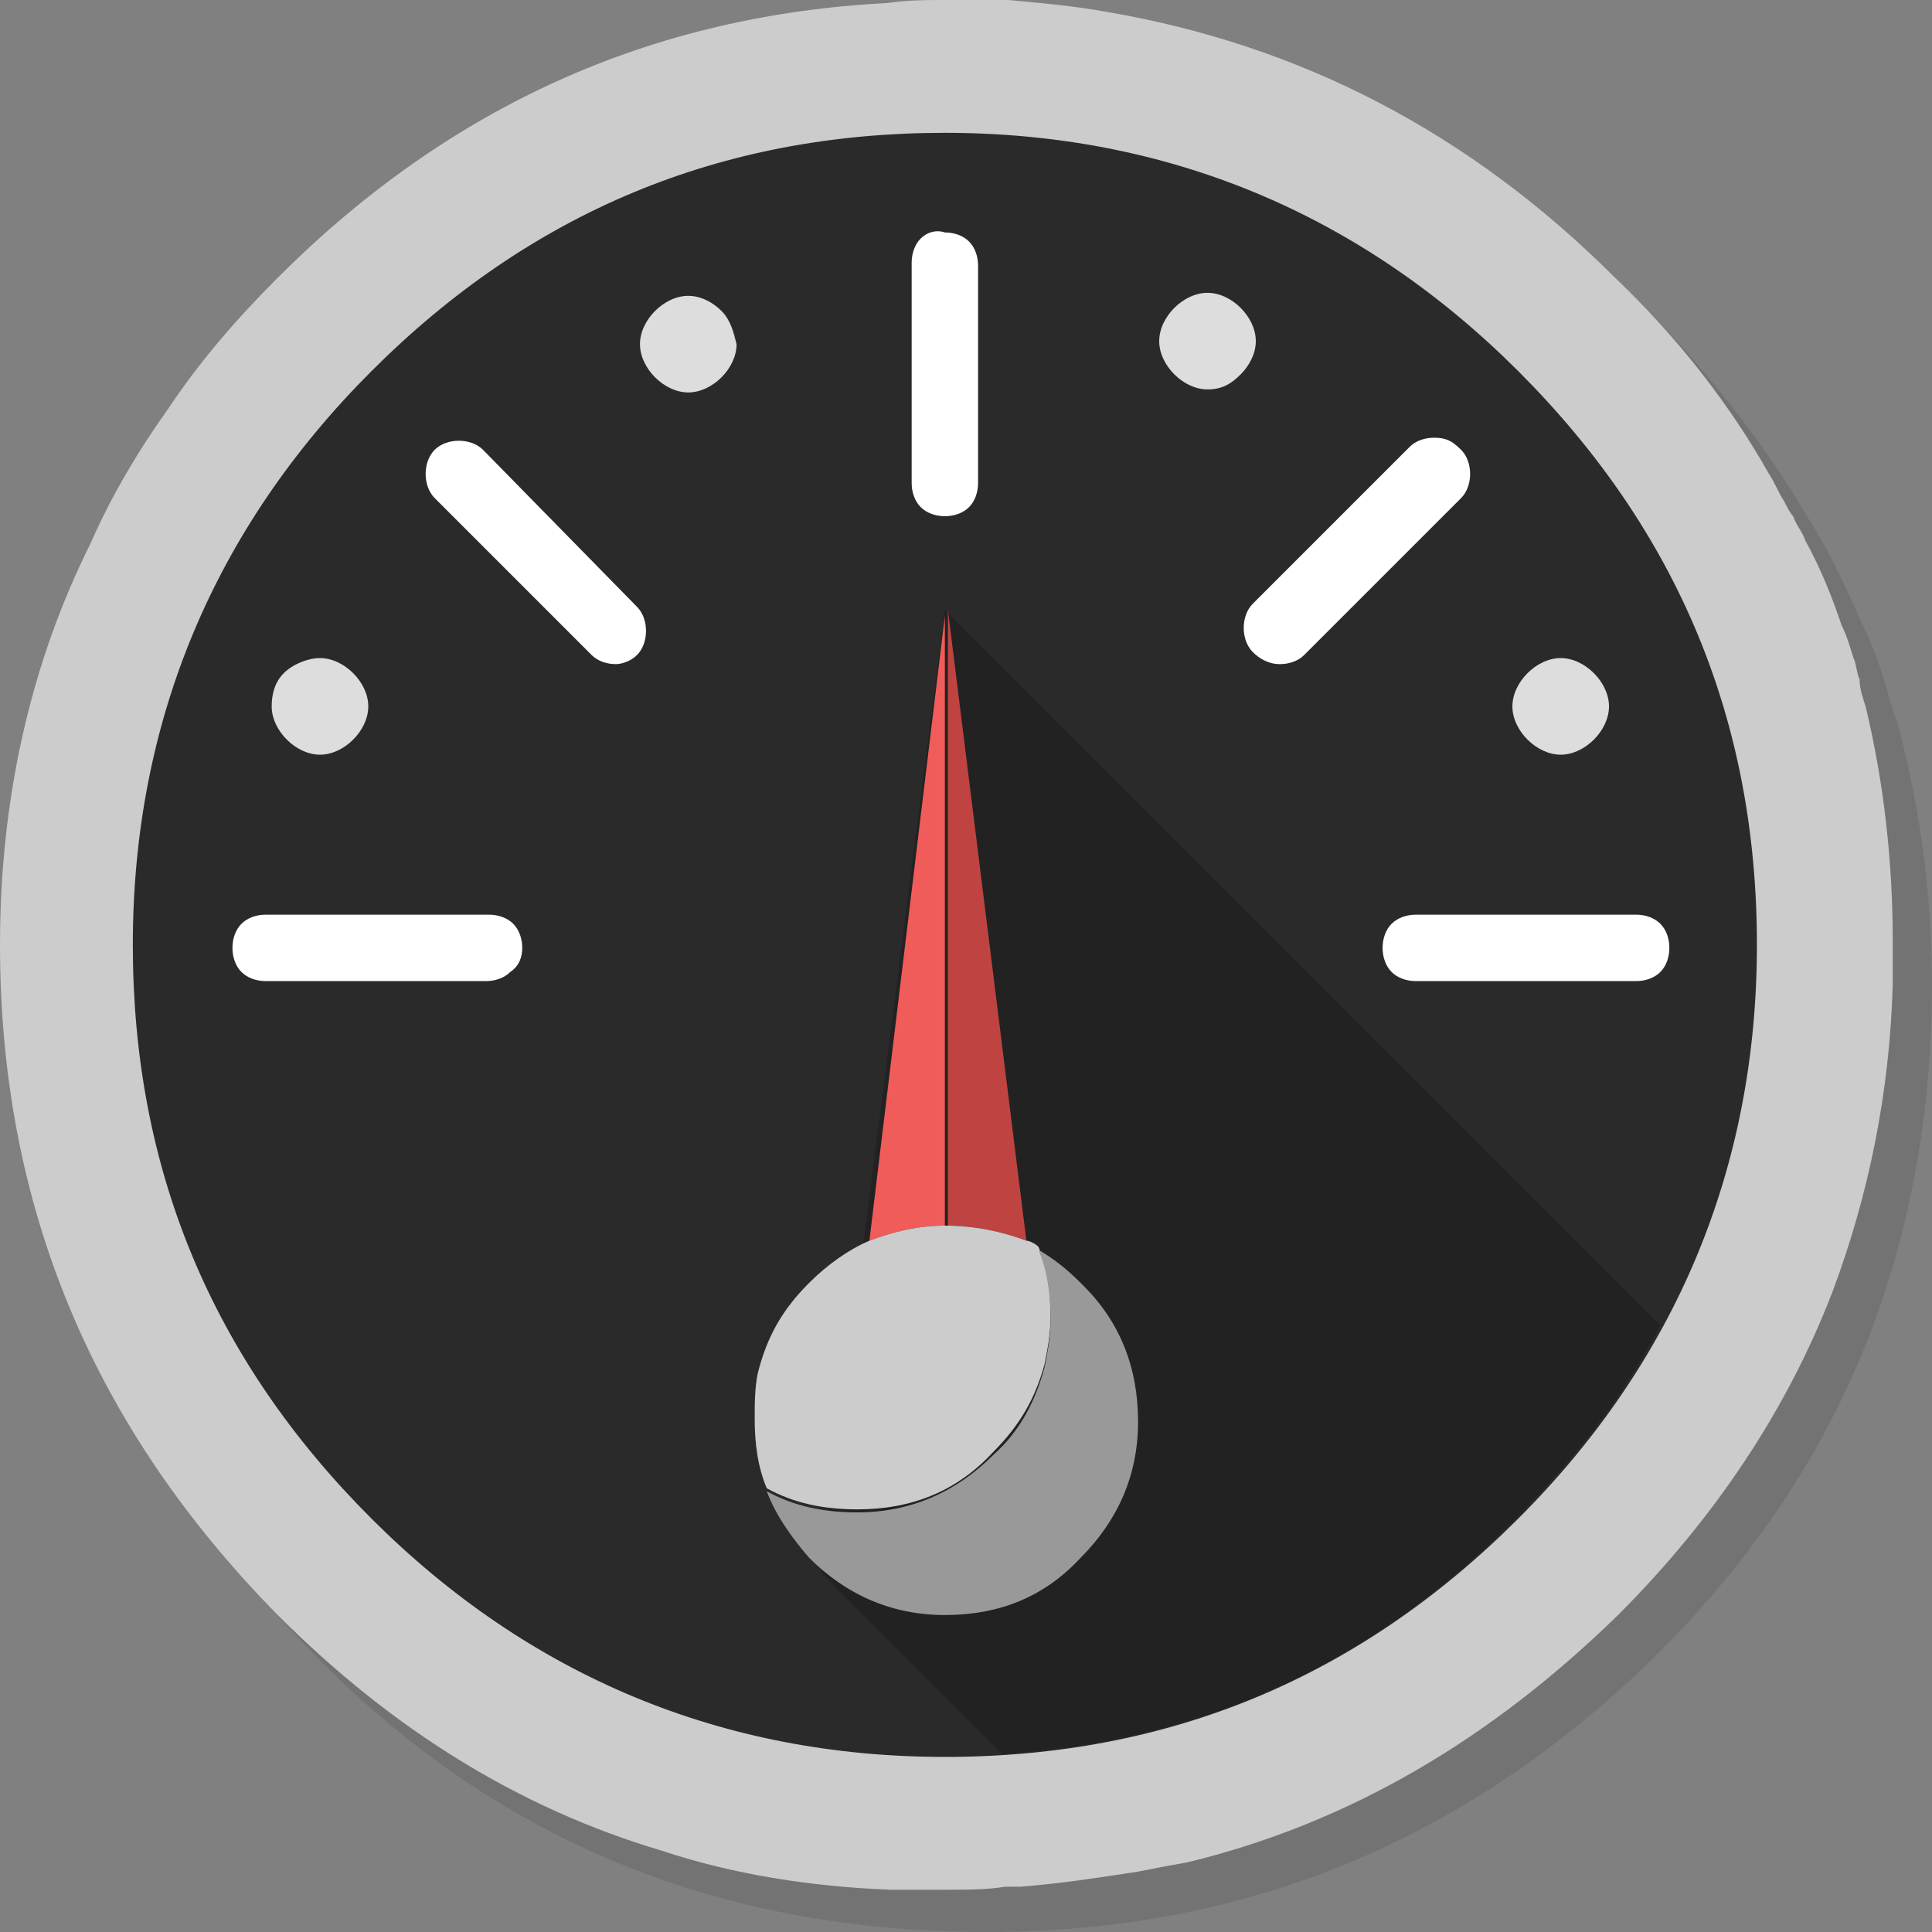 <?xml version="1.0" encoding="utf-8"?>
<!-- Generator: Adobe Illustrator 19.1.0, SVG Export Plug-In . SVG Version: 6.00 Build 0)  -->
<!DOCTYPE svg PUBLIC "-//W3C//DTD SVG 1.1//EN" "http://www.w3.org/Graphics/SVG/1.1/DTD/svg11.dtd">
<svg version="1.1" id="Layer_1" xmlns="http://www.w3.org/2000/svg" xmlns:xlink="http://www.w3.org/1999/xlink" x="0px" y="0px"
	 viewBox="0 0 64 64" style="enable-background:new 0 0 64 64;" xml:space="preserve">
<rect x="0" y="0" width="64" height="64" fill="#808080" stroke="none"/>
<style type="text/css">
	.st0{fill-opacity:9.803922e-002;}
	.st1{fill:#CCCCCC;}
	.st2{fill:#2A2A2A;}
	.st3{fill-opacity:0.2;}
	.st4{fill:#BF4441;}
	.st5{fill:#F05C5A;}
	.st6{fill:#999999;}
	.st7{fill:#FFFFFF;}
	.st8{fill:#DDDDDD;}
</style>
<g id="shadow">
	<g id="shape">
		<path id="path" class="st0" d="M61.7,20.7c-0.4-0.9-0.8-1.8-1.3-2.7c-0.3-0.5-0.6-1-0.9-1.5c-1.3-2.1-2.9-4.1-4.7-6
			c-6.1-6.1-13.5-9.2-22.2-9.2s-16,3.1-22.2,9.2S1.3,24,1.3,32.7s3.1,16,9.2,22.2S24,64,32.7,64s16-3.1,22.2-9.2
			c3.4-3.4,5.8-7.1,7.3-11.3c1.2-3.4,1.8-7,1.8-10.9c0-3-0.4-5.8-1.1-8.5c-0.1-0.3-0.2-0.6-0.3-0.9C62.4,22.4,62.1,21.5,61.7,20.7z"
			/>
	</g>
</g>
<g id="bg">
	<g id="shape2">
		<path id="path1" class="st1" d="M59.1,16.6c-0.2-0.3-0.3-0.6-0.5-0.9c-1.3-2.3-3-4.5-5.1-6.5c-4.8-4.8-10.4-7.7-16.8-8.8
			c-1.1-0.2-2.2-0.3-3.3-0.4C32.7,0,32,0,31.3,0c-0.6,0-1.2,0-1.9,0.1C21.6,0.5,14.9,3.5,9.2,9.2c-1.4,1.4-2.6,2.8-3.6,4.3
			c-1,1.4-1.9,2.9-2.6,4.5l0,0C1,22,0,26.5,0,31.3c0,8.7,3.1,16,9.2,22.2c3.8,3.8,8,6.4,12.7,7.8c2.4,0.8,5,1.2,7.6,1.3c0,0,0,0,0,0
			c0.6,0,1.1,0,1.6,0c0.1,0,0.1,0,0.2,0c0.7,0,1.4,0,2-0.1c0.2,0,0.3,0,0.5,0c1.3-0.1,2.6-0.3,3.9-0.5c0.5-0.1,1-0.2,1.6-0.3
			c5.4-1.3,10.1-4.1,14.3-8.2c3.2-3.2,5.6-6.8,7.1-10.7c1.2-3.2,1.9-6.6,2-10.2c0-0.4,0-0.8,0-1.2c0,0,0-0.1,0-0.1c0,0,0,0,0-0.1
			c0-2.7-0.3-5.3-0.9-7.8c-0.1-0.3-0.2-0.6-0.2-0.9c-0.1-0.2-0.1-0.5-0.2-0.7c-0.1-0.3-0.2-0.7-0.4-1.1c-0.3-0.9-0.7-1.9-1.2-2.8
			c-0.1-0.3-0.3-0.5-0.4-0.8C59.3,17,59.2,16.8,59.1,16.6z"/>
	</g>
</g>
<g id="Calque.__203">
	<g id="shape4">
		<path id="path2" class="st2" d="M58.2,31.3c0-7.4-2.6-13.7-7.9-19c-5.2-5.2-11.6-7.9-19-7.9s-13.7,2.6-19,7.9
			c-5.2,5.2-7.9,11.6-7.9,19s2.6,13.7,7.9,19c5.2,5.2,11.6,7.9,19,7.9s13.7-2.6,19-7.9C55.5,45.1,58.2,38.7,58.2,31.3z"/>
	</g>
</g>
<g id="Calque.__204">
	<g id="shape6">
		<path id="path3" class="st3" d="M27.2,52.1l6,6l0,0c6.6-0.4,12.3-3,17-7.8c2-2,3.6-4.1,4.8-6.4L31.3,20.2L27.2,52.1z"/>
	</g>
</g>
<g id="Calque.__205">
	<g id="Symbole.__2039_1">
		<g id="Calque.__209">
			<g id="shape32">
				<path id="path24" class="st4" d="M31.4,20.2l0,0.2v20.2c0.9,0,1.8,0.2,2.6,0.5l0,0L31.4,20.2z"/>
				<path id="path25" class="st5" d="M31.3,40.6L31.3,40.6l0-20.2l-2.5,20.7l0,0C29.6,40.8,30.4,40.6,31.3,40.6z"/>
				<path id="path26" class="st1" d="M31.3,40.6C31.3,40.6,31.3,40.6,31.3,40.6c-0.9,0-1.7,0.2-2.5,0.5c-0.7,0.3-1.4,0.8-2,1.4
					c-0.9,0.9-1.4,1.8-1.7,3C25,46,25,46.5,25,47c0,0.8,0.1,1.6,0.4,2.3c0.9,0.5,1.9,0.7,3,0.7c1.8,0,3.3-0.6,4.5-1.9
					c0.9-0.9,1.4-1.8,1.7-2.9c0.1-0.5,0.2-1,0.2-1.6c0-0.8-0.1-1.6-0.4-2.3c-0.1-0.1-0.3-0.2-0.4-0.2C33.2,40.8,32.3,40.6,31.3,40.6
					z"/>
				<path id="path27" class="st6" d="M35.9,42.6c0,0-0.1-0.1-0.1-0.1c-0.5-0.5-0.9-0.8-1.4-1.1c0.3,0.7,0.4,1.5,0.4,2.3
					c0,0.6-0.1,1.1-0.2,1.6c-0.3,1.1-0.8,2.1-1.7,2.9c-1.2,1.2-2.7,1.9-4.5,1.9c-1.1,0-2.1-0.2-3-0.7c0.3,0.8,0.8,1.5,1.4,2.2
					c1.2,1.2,2.7,1.9,4.5,1.9c1.8,0,3.3-0.6,4.5-1.9c1.2-1.2,1.9-2.7,1.9-4.5C37.7,45.3,37.1,43.8,35.9,42.6z"/>
			</g>
		</g>
	</g>
</g>
<g id="Calque.__206">
	<g id="shape8">
		<path id="path4" class="st7" d="M47.5,14.5c-0.3,0-0.6,0.1-0.8,0.3L41.5,20l0,0c-0.2,0.2-0.3,0.5-0.3,0.8s0.1,0.6,0.3,0.8
			S42,22,42.4,22c0.3,0,0.6-0.1,0.8-0.3l0,0l5.2-5.2l0,0c0.2-0.2,0.3-0.5,0.3-0.8c0-0.3-0.1-0.6-0.3-0.8
			C48.1,14.6,47.9,14.5,47.5,14.5z M55.3,31.4c0-0.3-0.1-0.6-0.3-0.8c-0.2-0.2-0.5-0.3-0.8-0.3h-7.3c-0.3,0-0.6,0.1-0.8,0.3
			c-0.2,0.2-0.3,0.5-0.3,0.8c0,0.3,0.1,0.6,0.3,0.8c0.2,0.2,0.5,0.3,0.8,0.3h7.3c0.3,0,0.6-0.1,0.8-0.3C55.2,32,55.3,31.7,55.3,31.4
			z M30.5,7.9c-0.2,0.2-0.3,0.5-0.3,0.8v7.3c0,0.3,0.1,0.6,0.3,0.8c0.2,0.2,0.5,0.3,0.8,0.3s0.6-0.1,0.8-0.3
			c0.2-0.2,0.3-0.5,0.3-0.8V8.8c0-0.3-0.1-0.6-0.3-0.8c-0.2-0.2-0.5-0.3-0.8-0.3C31,7.6,30.7,7.7,30.5,7.9z M21.1,21.7
			c0.2-0.2,0.3-0.5,0.3-0.8s-0.1-0.6-0.3-0.8l0,0L16,14.9l0,0c-0.2-0.2-0.5-0.3-0.8-0.3c-0.3,0-0.6,0.1-0.8,0.3
			c-0.2,0.2-0.3,0.5-0.3,0.8c0,0.3,0.1,0.6,0.3,0.8l0,0l5.2,5.2l0,0c0.2,0.2,0.5,0.3,0.8,0.3C20.6,22,20.9,21.9,21.1,21.7z
			 M17.3,31.4c0-0.3-0.1-0.6-0.3-0.8c-0.2-0.2-0.5-0.3-0.8-0.3H8.8c-0.3,0-0.6,0.1-0.8,0.3c-0.2,0.2-0.3,0.5-0.3,0.8
			c0,0.3,0.1,0.6,0.3,0.8c0.2,0.2,0.5,0.3,0.8,0.3h7.3c0.3,0,0.6-0.1,0.8-0.3C17.2,32,17.3,31.7,17.3,31.4z"/>
	</g>
</g>
<g id="Calque.__207">
	<g id="shape18">
		<path id="path13" class="st8" d="M41.1,12.4c0.3-0.3,0.5-0.7,0.5-1.1c0-0.4-0.2-0.8-0.5-1.1c-0.3-0.3-0.7-0.5-1.1-0.5
			s-0.8,0.2-1.1,0.5c-0.3,0.3-0.5,0.7-0.5,1.1c0,0.4,0.2,0.8,0.5,1.1c0.3,0.3,0.7,0.5,1.1,0.5C40.5,12.9,40.8,12.7,41.1,12.4z
			 M50.6,22.3c-0.3,0.3-0.5,0.7-0.5,1.1c0,0.4,0.2,0.8,0.5,1.1s0.7,0.5,1.1,0.5s0.8-0.2,1.1-0.5s0.5-0.7,0.5-1.1s-0.2-0.8-0.5-1.1
			c-0.3-0.3-0.7-0.5-1.1-0.5C51.3,21.8,50.9,22,50.6,22.3z M23.9,10.3c-0.3-0.3-0.7-0.5-1.1-0.5S22,10,21.7,10.3
			c-0.3,0.3-0.5,0.7-0.5,1.1c0,0.4,0.2,0.8,0.5,1.1c0.3,0.3,0.7,0.5,1.1,0.5c0.4,0,0.8-0.2,1.1-0.5c0.3-0.3,0.5-0.7,0.5-1.1
			C24.3,11,24.2,10.6,23.9,10.3z M9.4,22.3C9.1,22.6,9,23,9,23.4c0,0.4,0.2,0.8,0.5,1.1c0.3,0.3,0.7,0.5,1.1,0.5s0.8-0.2,1.1-0.5
			c0.3-0.3,0.5-0.7,0.5-1.1s-0.2-0.8-0.5-1.1c-0.3-0.3-0.7-0.5-1.1-0.5S9.7,22,9.4,22.3z"/>
	</g>
</g>
</svg>
